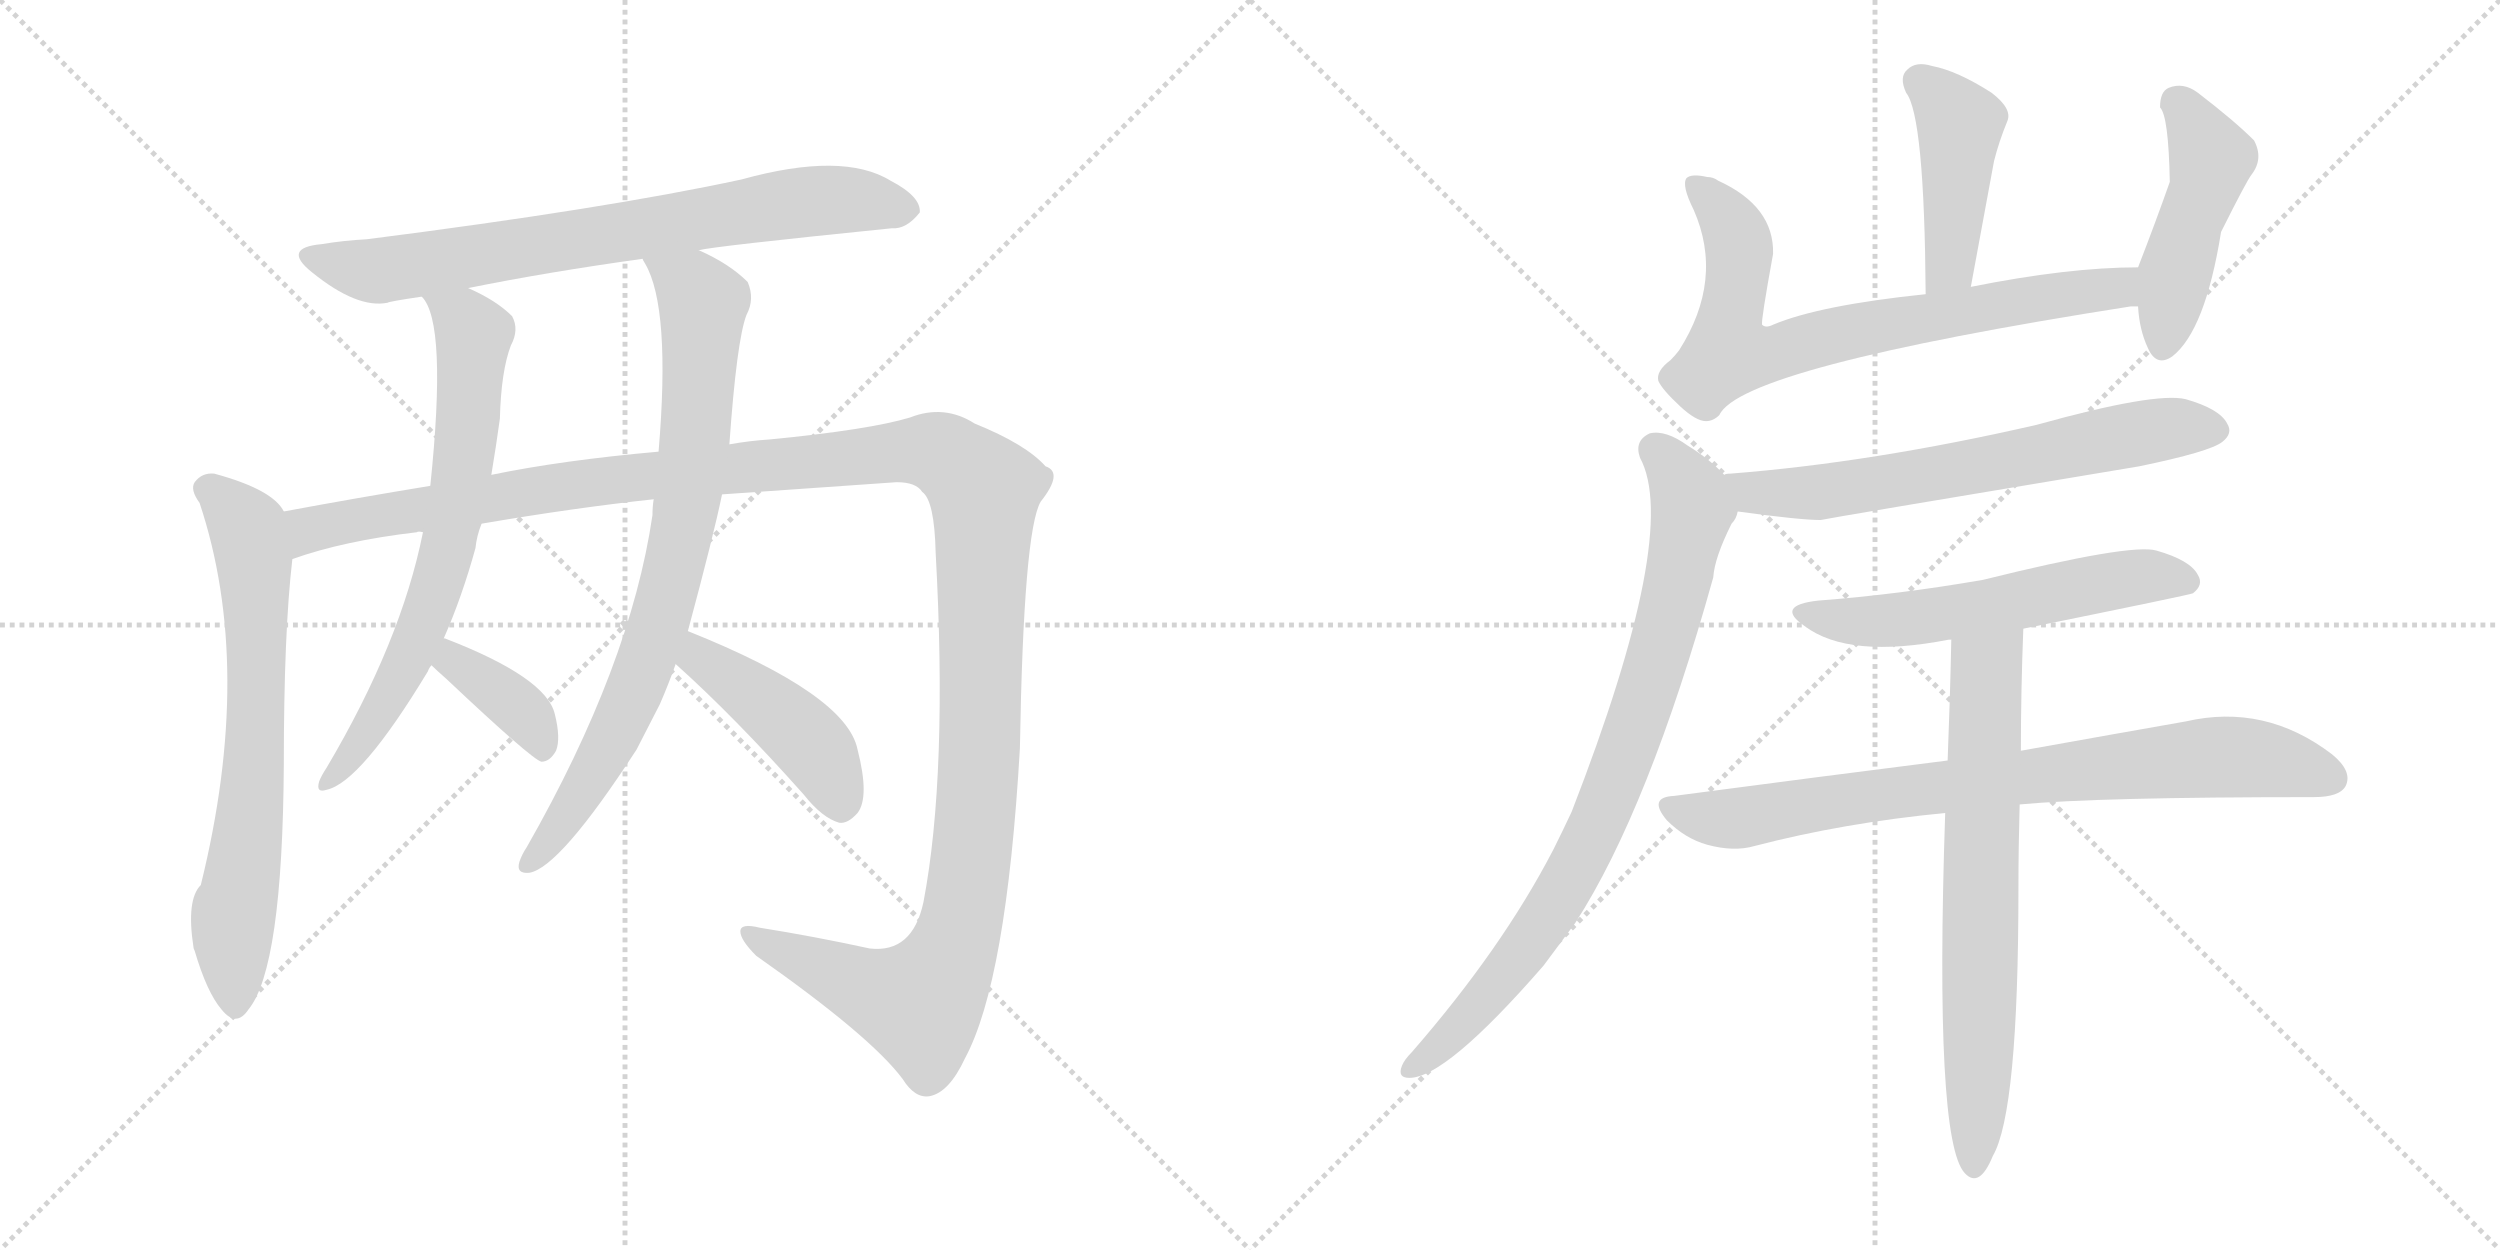 <svg version="1.1" viewBox="0 0 2048 1024" xmlns="http://www.w3.org/2000/svg">
  <g stroke="lightgray" stroke-dasharray="1,1" stroke-width="1" transform="scale(4, 4)">
    <line x1="0" y1="0" x2="256" y2="256"></line>
    <line x1="256" y1="0" x2="0" y2="256"></line>
    <line x1="128" y1="0" x2="128" y2="256"></line>
    <line x1="0" y1="128" x2="256" y2="128"></line>
    <line x1="256" y1="0" x2="512" y2="256"></line>
    <line x1="512" y1="0" x2="256" y2="256"></line>
    <line x1="384" y1="0" x2="384" y2="256"></line>
    <line x1="256" y1="128" x2="512" y2="128"></line>
  </g>
<g transform="scale(1, -1) translate(0, -850)">
   <style type="text/css">
    @keyframes keyframes0 {
      from {
       stroke: black;
       stroke-dashoffset: 747;
       stroke-width: 128;
       }
       71% {
       animation-timing-function: step-end;
       stroke: black;
       stroke-dashoffset: 0;
       stroke-width: 128;
       }
       to {
       stroke: black;
       stroke-width: 1024;
       }
       }
       #make-me-a-hanzi-animation-0 {
         animation: keyframes0 0.858s both;
         animation-delay: 0s;
         animation-timing-function: linear;
       }
    @keyframes keyframes1 {
      from {
       stroke: black;
       stroke-dashoffset: 695;
       stroke-width: 128;
       }
       69% {
       animation-timing-function: step-end;
       stroke: black;
       stroke-dashoffset: 0;
       stroke-width: 128;
       }
       to {
       stroke: black;
       stroke-width: 1024;
       }
       }
       #make-me-a-hanzi-animation-1 {
         animation: keyframes1 0.816s both;
         animation-delay: 0.858s;
         animation-timing-function: linear;
       }
    @keyframes keyframes2 {
      from {
       stroke: black;
       stroke-dashoffset: 1425;
       stroke-width: 128;
       }
       82% {
       animation-timing-function: step-end;
       stroke: black;
       stroke-dashoffset: 0;
       stroke-width: 128;
       }
       to {
       stroke: black;
       stroke-width: 1024;
       }
       }
       #make-me-a-hanzi-animation-2 {
         animation: keyframes2 1.41s both;
         animation-delay: 1.674s;
         animation-timing-function: linear;
       }
    @keyframes keyframes3 {
      from {
       stroke: black;
       stroke-dashoffset: 699;
       stroke-width: 128;
       }
       69% {
       animation-timing-function: step-end;
       stroke: black;
       stroke-dashoffset: 0;
       stroke-width: 128;
       }
       to {
       stroke: black;
       stroke-width: 1024;
       }
       }
       #make-me-a-hanzi-animation-3 {
         animation: keyframes3 0.819s both;
         animation-delay: 3.083s;
         animation-timing-function: linear;
       }
    @keyframes keyframes4 {
      from {
       stroke: black;
       stroke-dashoffset: 376;
       stroke-width: 128;
       }
       55% {
       animation-timing-function: step-end;
       stroke: black;
       stroke-dashoffset: 0;
       stroke-width: 128;
       }
       to {
       stroke: black;
       stroke-width: 1024;
       }
       }
       #make-me-a-hanzi-animation-4 {
         animation: keyframes4 0.556s both;
         animation-delay: 3.902s;
         animation-timing-function: linear;
       }
    @keyframes keyframes5 {
      from {
       stroke: black;
       stroke-dashoffset: 796;
       stroke-width: 128;
       }
       72% {
       animation-timing-function: step-end;
       stroke: black;
       stroke-dashoffset: 0;
       stroke-width: 128;
       }
       to {
       stroke: black;
       stroke-width: 1024;
       }
       }
       #make-me-a-hanzi-animation-5 {
         animation: keyframes5 0.898s both;
         animation-delay: 4.458s;
         animation-timing-function: linear;
       }
    @keyframes keyframes6 {
      from {
       stroke: black;
       stroke-dashoffset: 438;
       stroke-width: 128;
       }
       59% {
       animation-timing-function: step-end;
       stroke: black;
       stroke-dashoffset: 0;
       stroke-width: 128;
       }
       to {
       stroke: black;
       stroke-width: 1024;
       }
       }
       #make-me-a-hanzi-animation-6 {
         animation: keyframes6 0.606s both;
         animation-delay: 5.356s;
         animation-timing-function: linear;
       }
    @keyframes keyframes7 {
      from {
       stroke: black;
       stroke-dashoffset: 439;
       stroke-width: 128;
       }
       59% {
       animation-timing-function: step-end;
       stroke: black;
       stroke-dashoffset: 0;
       stroke-width: 128;
       }
       to {
       stroke: black;
       stroke-width: 1024;
       }
       }
       #make-me-a-hanzi-animation-7 {
         animation: keyframes7 0.607s both;
         animation-delay: 5.962s;
         animation-timing-function: linear;
       }
    @keyframes keyframes8 {
      from {
       stroke: black;
       stroke-dashoffset: 750;
       stroke-width: 128;
       }
       71% {
       animation-timing-function: step-end;
       stroke: black;
       stroke-dashoffset: 0;
       stroke-width: 128;
       }
       to {
       stroke: black;
       stroke-width: 1024;
       }
       }
       #make-me-a-hanzi-animation-8 {
         animation: keyframes8 0.86s both;
         animation-delay: 6.569s;
         animation-timing-function: linear;
       }
    @keyframes keyframes9 {
      from {
       stroke: black;
       stroke-dashoffset: 468;
       stroke-width: 128;
       }
       60% {
       animation-timing-function: step-end;
       stroke: black;
       stroke-dashoffset: 0;
       stroke-width: 128;
       }
       to {
       stroke: black;
       stroke-width: 1024;
       }
       }
       #make-me-a-hanzi-animation-9 {
         animation: keyframes9 0.631s both;
         animation-delay: 7.43s;
         animation-timing-function: linear;
       }
    @keyframes keyframes10 {
      from {
       stroke: black;
       stroke-dashoffset: 657;
       stroke-width: 128;
       }
       68% {
       animation-timing-function: step-end;
       stroke: black;
       stroke-dashoffset: 0;
       stroke-width: 128;
       }
       to {
       stroke: black;
       stroke-width: 1024;
       }
       }
       #make-me-a-hanzi-animation-10 {
         animation: keyframes10 0.785s both;
         animation-delay: 8.061s;
         animation-timing-function: linear;
       }
    @keyframes keyframes11 {
      from {
       stroke: black;
       stroke-dashoffset: 838;
       stroke-width: 128;
       }
       73% {
       animation-timing-function: step-end;
       stroke: black;
       stroke-dashoffset: 0;
       stroke-width: 128;
       }
       to {
       stroke: black;
       stroke-width: 1024;
       }
       }
       #make-me-a-hanzi-animation-11 {
         animation: keyframes11 0.932s both;
         animation-delay: 8.845s;
         animation-timing-function: linear;
       }
    @keyframes keyframes12 {
      from {
       stroke: black;
       stroke-dashoffset: 572;
       stroke-width: 128;
       }
       65% {
       animation-timing-function: step-end;
       stroke: black;
       stroke-dashoffset: 0;
       stroke-width: 128;
       }
       to {
       stroke: black;
       stroke-width: 1024;
       }
       }
       #make-me-a-hanzi-animation-12 {
         animation: keyframes12 0.715s both;
         animation-delay: 9.777s;
         animation-timing-function: linear;
       }
    @keyframes keyframes13 {
      from {
       stroke: black;
       stroke-dashoffset: 803;
       stroke-width: 128;
       }
       72% {
       animation-timing-function: step-end;
       stroke: black;
       stroke-dashoffset: 0;
       stroke-width: 128;
       }
       to {
       stroke: black;
       stroke-width: 1024;
       }
       }
       #make-me-a-hanzi-animation-13 {
         animation: keyframes13 0.903s both;
         animation-delay: 10.493s;
         animation-timing-function: linear;
       }
    @keyframes keyframes14 {
      from {
       stroke: black;
       stroke-dashoffset: 695;
       stroke-width: 128;
       }
       69% {
       animation-timing-function: step-end;
       stroke: black;
       stroke-dashoffset: 0;
       stroke-width: 128;
       }
       to {
       stroke: black;
       stroke-width: 1024;
       }
       }
       #make-me-a-hanzi-animation-14 {
         animation: keyframes14 0.816s both;
         animation-delay: 11.396s;
         animation-timing-function: linear;
       }
</style>
<path d="M 572.5 645.0 Q 582.5 648.0 730.5 663.0 Q 742.5 662.0 753.5 676.0 Q 754.5 689.0 729.5 702.0 Q 690.5 726.0 607.5 703.0 Q 496.5 679.0 300.5 654.0 Q 281.5 653.0 263.5 650.0 Q 230.5 647.0 255.5 627.0 Q 292.5 597.0 317.5 602.0 Q 318.5 603.0 345.5 607.0 L 383.5 614.0 Q 447.5 627.0 526.5 638.0 L 572.5 645.0 Z" fill="lightgray"></path> 
<path d="M 232.5 431.0 Q 223.5 449.0 175.5 462.0 Q 165.5 463.0 159.5 455.0 Q 155.5 449.0 163.5 438.0 Q 208.5 303.0 164.5 125.0 Q 152.5 113.0 158.5 74.0 Q 158.5 73.0 159.5 71.0 Q 169.5 37.0 181.5 23.0 Q 193.5 8.0 203.5 23.0 Q 231.5 57.0 232.5 224.0 Q 232.5 332.0 239.5 392.0 C 242.5 420.0 242.5 420.0 232.5 431.0 Z" fill="lightgray"></path> 
<path d="M 591.5 445.0 L 734.5 455.0 Q 750.5 455.0 755.5 447.0 Q 765.5 440.0 766.5 397.0 Q 776.5 216.0 756.5 111.0 Q 747.5 69.0 712.5 73.0 Q 666.5 83.0 622.5 90.0 Q 606.5 94.0 606.5 87.0 Q 606.5 80.0 619.5 67.0 Q 713.5 1.0 739.5 -34.0 Q 749.5 -50.0 761.5 -48.0 Q 777.5 -45.0 790.5 -17.0 Q 824.5 46.0 835.5 237.0 Q 838.5 415.0 852.5 439.0 Q 871.5 463.0 856.5 468.0 Q 840.5 486.0 798.5 503.0 Q 773.5 519.0 745.5 508.0 Q 712.5 498.0 630.5 490.0 Q 614.5 489.0 597.5 486.0 L 539.5 480.0 Q 460.5 473.0 402.5 461.0 L 352.5 452.0 Q 291.5 442.0 232.5 431.0 C 202.5 426.0 210.5 384.0 239.5 392.0 Q 281.5 407.0 341.5 414.0 Q 342.5 415.0 346.5 414.0 L 394.5 421.0 Q 470.5 434.0 535.5 441.0 L 591.5 445.0 Z" fill="lightgray"></path> 
<path d="M 345.5 607.0 Q 366.5 586.0 352.5 452.0 L 346.5 414.0 Q 328.5 324.0 267.5 221.0 Q 263.5 215.0 261.5 210.0 Q 258.5 200.0 267.5 203.0 Q 295.5 209.0 350.5 300.0 Q 351.5 303.0 353.5 305.0 L 363.5 327.0 Q 378.5 361.0 389.5 401.0 Q 390.5 411.0 394.5 421.0 L 402.5 461.0 Q 406.5 485.0 409.5 507.0 Q 410.5 546.0 418.5 567.0 Q 425.5 580.0 419.5 591.0 Q 406.5 604.0 383.5 614.0 C 356.5 627.0 330.5 633.0 345.5 607.0 Z" fill="lightgray"></path> 
<path d="M 353.5 305.0 Q 357.5 301.0 365.5 294.0 Q 435.5 228.0 443.5 226.0 Q 450.5 226.0 455.5 235.0 Q 459.5 245.0 454.5 265.0 Q 447.5 295.0 364.5 327.0 L 363.5 327.0 C 334.5 336.0 331.5 326.0 353.5 305.0 Z" fill="lightgray"></path> 
<path d="M 563.5 333.0 Q 584.5 411.0 591.5 445.0 L 597.5 486.0 Q 603.5 571.0 611.5 592.0 Q 618.5 605.0 612.5 619.0 Q 597.5 634.0 572.5 645.0 C 545.5 658.0 513.5 665.0 526.5 638.0 Q 526.5 637.0 528.5 634.0 Q 549.5 598.0 539.5 480.0 L 535.5 441.0 Q 534.5 435.0 534.5 428.0 Q 516.5 305.0 431.5 156.0 Q 427.5 150.0 425.5 144.0 Q 422.5 134.0 433.5 135.0 Q 458.5 139.0 521.5 236.0 L 540.5 273.0 Q 547.5 289.0 553.5 306.0 L 563.5 333.0 Z" fill="lightgray"></path> 
<path d="M 553.5 306.0 Q 601.5 263.0 658.5 199.0 Q 673.5 180.0 687.5 176.0 Q 694.5 175.0 702.5 184.0 Q 712.5 197.0 702.5 236.0 Q 693.5 281.0 563.5 333.0 C 535.5 344.0 531.5 326.0 553.5 306.0 Z" fill="lightgray"></path> 
<path d="M 1614.5 615.0 Q 1624.5 669.0 1633.5 718.0 Q 1637.5 734.0 1644.5 751.0 Q 1648.5 761.0 1631.5 774.0 Q 1603.5 792.0 1582.5 796.0 Q 1569.5 800.0 1562.5 793.0 Q 1555.5 787.0 1561.5 774.0 Q 1576.5 755.0 1577.5 609.0 C 1577.5 579.0 1609.5 586.0 1614.5 615.0 Z" fill="lightgray"></path> 
<path d="M 1751.5 631.0 Q 1694.5 631.0 1614.5 615.0 L 1577.5 609.0 Q 1490.5 600.0 1452.5 584.0 Q 1446.5 581.0 1443.5 584.0 Q 1442.5 587.0 1452.5 642.0 Q 1453.5 681.0 1407.5 702.0 Q 1403.5 705.0 1398.5 705.0 Q 1385.5 708.0 1381.5 704.0 Q 1377.5 698.0 1387.5 678.0 Q 1412.5 621.0 1375.5 563.0 Q 1372.5 559.0 1368.5 555.0 Q 1356.5 546.0 1358.5 538.0 Q 1361.5 531.0 1376.5 517.0 Q 1389.5 505.0 1397.5 505.0 Q 1403.5 505.0 1408.5 510.0 Q 1426.5 549.0 1745.5 599.0 Q 1746.5 599.0 1751.5 599.0 C 1781.5 602.0 1781.5 632.0 1751.5 631.0 Z" fill="lightgray"></path> 
<path d="M 1751.5 599.0 Q 1752.5 580.0 1759.5 565.0 Q 1766.5 549.0 1779.5 558.0 Q 1806.5 579.0 1819.5 660.0 Q 1840.5 702.0 1844.5 707.0 Q 1854.5 720.0 1846.5 735.0 Q 1830.5 751.0 1800.5 774.0 Q 1788.5 783.0 1776.5 778.0 Q 1769.5 775.0 1769.5 762.0 Q 1776.5 755.0 1777.5 701.0 Q 1765.5 667.0 1751.5 631.0 L 1751.5 599.0 Z" fill="lightgray"></path> 
<path d="M 1423.5 431.0 Q 1474.5 424.0 1491.5 424.0 Q 1494.5 425.0 1752.5 468.0 Q 1810.5 480.0 1820.5 488.0 Q 1829.5 495.0 1824.5 503.0 Q 1818.5 515.0 1790.5 523.0 Q 1765.5 529.0 1668.5 502.0 Q 1533.5 471.0 1417.5 462.0 Q 1413.5 462.0 1412.5 461.0 C 1382.5 457.0 1393.5 435.0 1423.5 431.0 Z" fill="lightgray"></path> 
<path d="M 1412.5 461.0 Q 1400.5 474.0 1382.5 485.0 Q 1364.5 498.0 1351.5 495.0 Q 1338.5 489.0 1343.5 475.0 Q 1376.5 414.0 1287.5 185.0 Q 1280.5 170.0 1272.5 154.0 Q 1230.5 73.0 1156.5 -12.0 Q 1150.5 -18.0 1148.5 -23.0 Q 1144.5 -33.0 1154.5 -33.0 Q 1184.5 -33.0 1264.5 59.0 Q 1276.5 75.0 1290.5 94.0 Q 1350.5 187.0 1403.5 377.0 Q 1404.5 393.0 1418.5 421.0 Q 1422.5 425.0 1423.5 431.0 C 1430.5 445.0 1430.5 445.0 1412.5 461.0 Z" fill="lightgray"></path> 
<path d="M 1657.5 335.0 Q 1795.5 363.0 1796.5 364.0 Q 1805.5 371.0 1800.5 379.0 Q 1794.5 391.0 1766.5 399.0 Q 1745.5 405.0 1624.5 375.0 Q 1555.5 363.0 1489.5 358.0 Q 1453.5 354.0 1478.5 337.0 Q 1514.5 310.0 1596.5 326.0 L 1598.5 326.0 L 1657.5 335.0 Z" fill="lightgray"></path> 
<path d="M 1595.5 227.0 Q 1492.5 214.0 1371.5 198.0 Q 1349.5 197.0 1365.5 178.0 Q 1380.5 163.0 1398.5 158.0 Q 1420.5 152.0 1437.5 157.0 Q 1510.5 176.0 1593.5 184.0 L 1654.5 191.0 Q 1718.5 197.0 1895.5 197.0 Q 1916.5 197.0 1921.5 206.0 Q 1927.5 218.0 1910.5 232.0 Q 1855.5 274.0 1790.5 259.0 Q 1733.5 249.0 1655.5 235.0 L 1595.5 227.0 Z" fill="lightgray"></path> 
<path d="M 1598.5 326.0 Q 1597.5 277.0 1595.5 227.0 L 1593.5 184.0 Q 1584.5 -84.0 1609.5 -111.0 Q 1621.5 -124.0 1632.5 -97.0 Q 1653.5 -61.0 1653.5 122.0 Q 1653.5 156.0 1654.5 191.0 L 1655.5 235.0 Q 1655.5 284.0 1657.5 335.0 C 1658.5 365.0 1599.5 356.0 1598.5 326.0 Z" fill="lightgray"></path> 
      <clipPath id="make-me-a-hanzi-clip-0">
      <path d="M 572.5 645.0 Q 582.5 648.0 730.5 663.0 Q 742.5 662.0 753.5 676.0 Q 754.5 689.0 729.5 702.0 Q 690.5 726.0 607.5 703.0 Q 496.5 679.0 300.5 654.0 Q 281.5 653.0 263.5 650.0 Q 230.5 647.0 255.5 627.0 Q 292.5 597.0 317.5 602.0 Q 318.5 603.0 345.5 607.0 L 383.5 614.0 Q 447.5 627.0 526.5 638.0 L 572.5 645.0 Z" fill="lightgray"></path>
      </clipPath>
      <path clip-path="url(#make-me-a-hanzi-clip-0)" d="M 256.5 639.0 L 306.5 628.0 L 672.5 686.0 L 741.5 678.0 " fill="none" id="make-me-a-hanzi-animation-0" stroke-dasharray="619 1238" stroke-linecap="round"></path>

      <clipPath id="make-me-a-hanzi-clip-1">
      <path d="M 232.5 431.0 Q 223.5 449.0 175.5 462.0 Q 165.5 463.0 159.5 455.0 Q 155.5 449.0 163.5 438.0 Q 208.5 303.0 164.5 125.0 Q 152.5 113.0 158.5 74.0 Q 158.5 73.0 159.5 71.0 Q 169.5 37.0 181.5 23.0 Q 193.5 8.0 203.5 23.0 Q 231.5 57.0 232.5 224.0 Q 232.5 332.0 239.5 392.0 C 242.5 420.0 242.5 420.0 232.5 431.0 Z" fill="lightgray"></path>
      </clipPath>
      <path clip-path="url(#make-me-a-hanzi-clip-1)" d="M 169.5 450.0 L 199.5 422.0 L 208.5 390.0 L 208.5 212.0 L 189.5 86.0 L 192.5 27.0 " fill="none" id="make-me-a-hanzi-animation-1" stroke-dasharray="567 1134" stroke-linecap="round"></path>

      <clipPath id="make-me-a-hanzi-clip-2">
      <path d="M 591.5 445.0 L 734.5 455.0 Q 750.5 455.0 755.5 447.0 Q 765.5 440.0 766.5 397.0 Q 776.5 216.0 756.5 111.0 Q 747.5 69.0 712.5 73.0 Q 666.5 83.0 622.5 90.0 Q 606.5 94.0 606.5 87.0 Q 606.5 80.0 619.5 67.0 Q 713.5 1.0 739.5 -34.0 Q 749.5 -50.0 761.5 -48.0 Q 777.5 -45.0 790.5 -17.0 Q 824.5 46.0 835.5 237.0 Q 838.5 415.0 852.5 439.0 Q 871.5 463.0 856.5 468.0 Q 840.5 486.0 798.5 503.0 Q 773.5 519.0 745.5 508.0 Q 712.5 498.0 630.5 490.0 Q 614.5 489.0 597.5 486.0 L 539.5 480.0 Q 460.5 473.0 402.5 461.0 L 352.5 452.0 Q 291.5 442.0 232.5 431.0 C 202.5 426.0 210.5 384.0 239.5 392.0 Q 281.5 407.0 341.5 414.0 Q 342.5 415.0 346.5 414.0 L 394.5 421.0 Q 470.5 434.0 535.5 441.0 L 591.5 445.0 Z" fill="lightgray"></path>
      </clipPath>
      <path clip-path="url(#make-me-a-hanzi-clip-2)" d="M 243.5 399.0 L 257.5 418.0 L 515.5 459.0 L 748.5 481.0 L 767.5 480.0 L 791.5 465.0 L 806.5 444.0 L 803.5 251.0 L 793.5 131.0 L 780.5 71.0 L 753.5 28.0 L 710.5 39.0 L 613.5 85.0 " fill="none" id="make-me-a-hanzi-animation-2" stroke-dasharray="1297 2594" stroke-linecap="round"></path>

      <clipPath id="make-me-a-hanzi-clip-3">
      <path d="M 345.5 607.0 Q 366.5 586.0 352.5 452.0 L 346.5 414.0 Q 328.5 324.0 267.5 221.0 Q 263.5 215.0 261.5 210.0 Q 258.5 200.0 267.5 203.0 Q 295.5 209.0 350.5 300.0 Q 351.5 303.0 353.5 305.0 L 363.5 327.0 Q 378.5 361.0 389.5 401.0 Q 390.5 411.0 394.5 421.0 L 402.5 461.0 Q 406.5 485.0 409.5 507.0 Q 410.5 546.0 418.5 567.0 Q 425.5 580.0 419.5 591.0 Q 406.5 604.0 383.5 614.0 C 356.5 627.0 330.5 633.0 345.5 607.0 Z" fill="lightgray"></path>
      </clipPath>
      <path clip-path="url(#make-me-a-hanzi-clip-3)" d="M 351.5 608.0 L 388.5 576.0 L 383.5 503.0 L 366.5 399.0 L 330.5 298.0 L 289.5 232.0 L 268.5 210.0 " fill="none" id="make-me-a-hanzi-animation-3" stroke-dasharray="571 1142" stroke-linecap="round"></path>

      <clipPath id="make-me-a-hanzi-clip-4">
      <path d="M 353.5 305.0 Q 357.5 301.0 365.5 294.0 Q 435.5 228.0 443.5 226.0 Q 450.5 226.0 455.5 235.0 Q 459.5 245.0 454.5 265.0 Q 447.5 295.0 364.5 327.0 L 363.5 327.0 C 334.5 336.0 331.5 326.0 353.5 305.0 Z" fill="lightgray"></path>
      </clipPath>
      <path clip-path="url(#make-me-a-hanzi-clip-4)" d="M 364.5 320.0 L 430.5 265.0 L 446.5 235.0 " fill="none" id="make-me-a-hanzi-animation-4" stroke-dasharray="248 496" stroke-linecap="round"></path>

      <clipPath id="make-me-a-hanzi-clip-5">
      <path d="M 563.5 333.0 Q 584.5 411.0 591.5 445.0 L 597.5 486.0 Q 603.5 571.0 611.5 592.0 Q 618.5 605.0 612.5 619.0 Q 597.5 634.0 572.5 645.0 C 545.5 658.0 513.5 665.0 526.5 638.0 Q 526.5 637.0 528.5 634.0 Q 549.5 598.0 539.5 480.0 L 535.5 441.0 Q 534.5 435.0 534.5 428.0 Q 516.5 305.0 431.5 156.0 Q 427.5 150.0 425.5 144.0 Q 422.5 134.0 433.5 135.0 Q 458.5 139.0 521.5 236.0 L 540.5 273.0 Q 547.5 289.0 553.5 306.0 L 563.5 333.0 Z" fill="lightgray"></path>
      </clipPath>
      <path clip-path="url(#make-me-a-hanzi-clip-5)" d="M 537.5 633.0 L 567.5 614.0 L 575.5 599.0 L 570.5 500.0 L 558.5 413.0 L 529.5 309.0 L 498.5 236.0 L 433.5 143.0 " fill="none" id="make-me-a-hanzi-animation-5" stroke-dasharray="668 1336" stroke-linecap="round"></path>

      <clipPath id="make-me-a-hanzi-clip-6">
      <path d="M 553.5 306.0 Q 601.5 263.0 658.5 199.0 Q 673.5 180.0 687.5 176.0 Q 694.5 175.0 702.5 184.0 Q 712.5 197.0 702.5 236.0 Q 693.5 281.0 563.5 333.0 C 535.5 344.0 531.5 326.0 553.5 306.0 Z" fill="lightgray"></path>
      </clipPath>
      <path clip-path="url(#make-me-a-hanzi-clip-6)" d="M 572.5 322.0 L 573.5 311.0 L 661.5 243.0 L 677.5 221.0 L 688.5 190.0 " fill="none" id="make-me-a-hanzi-animation-6" stroke-dasharray="310 620" stroke-linecap="round"></path>

      <clipPath id="make-me-a-hanzi-clip-7">
      <path d="M 1614.5 615.0 Q 1624.5 669.0 1633.5 718.0 Q 1637.5 734.0 1644.5 751.0 Q 1648.5 761.0 1631.5 774.0 Q 1603.5 792.0 1582.5 796.0 Q 1569.5 800.0 1562.5 793.0 Q 1555.5 787.0 1561.5 774.0 Q 1576.5 755.0 1577.5 609.0 C 1577.5 579.0 1609.5 586.0 1614.5 615.0 Z" fill="lightgray"></path>
      </clipPath>
      <path clip-path="url(#make-me-a-hanzi-clip-7)" d="M 1572.5 783.0 L 1590.5 769.0 L 1605.5 745.0 L 1597.5 633.0 L 1581.5 622.0 " fill="none" id="make-me-a-hanzi-animation-7" stroke-dasharray="311 622" stroke-linecap="round"></path>

      <clipPath id="make-me-a-hanzi-clip-8">
      <path d="M 1751.5 631.0 Q 1694.5 631.0 1614.5 615.0 L 1577.5 609.0 Q 1490.5 600.0 1452.5 584.0 Q 1446.5 581.0 1443.5 584.0 Q 1442.5 587.0 1452.5 642.0 Q 1453.5 681.0 1407.5 702.0 Q 1403.5 705.0 1398.5 705.0 Q 1385.5 708.0 1381.5 704.0 Q 1377.5 698.0 1387.5 678.0 Q 1412.5 621.0 1375.5 563.0 Q 1372.5 559.0 1368.5 555.0 Q 1356.5 546.0 1358.5 538.0 Q 1361.5 531.0 1376.5 517.0 Q 1389.5 505.0 1397.5 505.0 Q 1403.5 505.0 1408.5 510.0 Q 1426.5 549.0 1745.5 599.0 Q 1746.5 599.0 1751.5 599.0 C 1781.5 602.0 1781.5 632.0 1751.5 631.0 Z" fill="lightgray"></path>
      </clipPath>
      <path clip-path="url(#make-me-a-hanzi-clip-8)" d="M 1386.5 699.0 L 1407.5 682.0 L 1423.5 654.0 L 1425.5 634.0 L 1414.5 573.0 L 1415.5 561.0 L 1423.5 559.0 L 1659.5 605.0 L 1729.5 611.0 L 1745.5 626.0 " fill="none" id="make-me-a-hanzi-animation-8" stroke-dasharray="622 1244" stroke-linecap="round"></path>

      <clipPath id="make-me-a-hanzi-clip-9">
      <path d="M 1751.5 599.0 Q 1752.5 580.0 1759.5 565.0 Q 1766.5 549.0 1779.5 558.0 Q 1806.5 579.0 1819.5 660.0 Q 1840.5 702.0 1844.5 707.0 Q 1854.5 720.0 1846.5 735.0 Q 1830.5 751.0 1800.5 774.0 Q 1788.5 783.0 1776.5 778.0 Q 1769.5 775.0 1769.5 762.0 Q 1776.5 755.0 1777.5 701.0 Q 1765.5 667.0 1751.5 631.0 L 1751.5 599.0 Z" fill="lightgray"></path>
      </clipPath>
      <path clip-path="url(#make-me-a-hanzi-clip-9)" d="M 1783.5 765.0 L 1811.5 720.0 L 1781.5 626.0 L 1771.5 567.0 " fill="none" id="make-me-a-hanzi-animation-9" stroke-dasharray="340 680" stroke-linecap="round"></path>

      <clipPath id="make-me-a-hanzi-clip-10">
      <path d="M 1423.5 431.0 Q 1474.5 424.0 1491.5 424.0 Q 1494.5 425.0 1752.5 468.0 Q 1810.5 480.0 1820.5 488.0 Q 1829.5 495.0 1824.5 503.0 Q 1818.5 515.0 1790.5 523.0 Q 1765.5 529.0 1668.5 502.0 Q 1533.5 471.0 1417.5 462.0 Q 1413.5 462.0 1412.5 461.0 C 1382.5 457.0 1393.5 435.0 1423.5 431.0 Z" fill="lightgray"></path>
      </clipPath>
      <path clip-path="url(#make-me-a-hanzi-clip-10)" d="M 1416.5 454.0 L 1436.5 446.0 L 1494.5 447.0 L 1744.5 494.0 L 1811.5 498.0 " fill="none" id="make-me-a-hanzi-animation-10" stroke-dasharray="529 1058" stroke-linecap="round"></path>

      <clipPath id="make-me-a-hanzi-clip-11">
      <path d="M 1412.5 461.0 Q 1400.5 474.0 1382.5 485.0 Q 1364.5 498.0 1351.5 495.0 Q 1338.5 489.0 1343.5 475.0 Q 1376.5 414.0 1287.5 185.0 Q 1280.5 170.0 1272.5 154.0 Q 1230.5 73.0 1156.5 -12.0 Q 1150.5 -18.0 1148.5 -23.0 Q 1144.5 -33.0 1154.5 -33.0 Q 1184.5 -33.0 1264.5 59.0 Q 1276.5 75.0 1290.5 94.0 Q 1350.5 187.0 1403.5 377.0 Q 1404.5 393.0 1418.5 421.0 Q 1422.5 425.0 1423.5 431.0 C 1430.5 445.0 1430.5 445.0 1412.5 461.0 Z" fill="lightgray"></path>
      </clipPath>
      <path clip-path="url(#make-me-a-hanzi-clip-11)" d="M 1356.5 482.0 L 1374.5 461.0 L 1386.5 433.0 L 1361.5 321.0 L 1329.5 227.0 L 1291.5 140.0 L 1252.5 77.0 L 1188.5 1.0 L 1156.5 -25.0 " fill="none" id="make-me-a-hanzi-animation-11" stroke-dasharray="710 1420" stroke-linecap="round"></path>

      <clipPath id="make-me-a-hanzi-clip-12">
      <path d="M 1657.5 335.0 Q 1795.5 363.0 1796.5 364.0 Q 1805.5 371.0 1800.5 379.0 Q 1794.5 391.0 1766.5 399.0 Q 1745.5 405.0 1624.5 375.0 Q 1555.5 363.0 1489.5 358.0 Q 1453.5 354.0 1478.5 337.0 Q 1514.5 310.0 1596.5 326.0 L 1598.5 326.0 L 1657.5 335.0 Z" fill="lightgray"></path>
      </clipPath>
      <path clip-path="url(#make-me-a-hanzi-clip-12)" d="M 1480.5 349.0 L 1510.5 341.0 L 1549.5 341.0 L 1750.5 377.0 L 1792.5 373.0 " fill="none" id="make-me-a-hanzi-animation-12" stroke-dasharray="444 888" stroke-linecap="round"></path>

      <clipPath id="make-me-a-hanzi-clip-13">
      <path d="M 1595.5 227.0 Q 1492.5 214.0 1371.5 198.0 Q 1349.5 197.0 1365.5 178.0 Q 1380.5 163.0 1398.5 158.0 Q 1420.5 152.0 1437.5 157.0 Q 1510.5 176.0 1593.5 184.0 L 1654.5 191.0 Q 1718.5 197.0 1895.5 197.0 Q 1916.5 197.0 1921.5 206.0 Q 1927.5 218.0 1910.5 232.0 Q 1855.5 274.0 1790.5 259.0 Q 1733.5 249.0 1655.5 235.0 L 1595.5 227.0 Z" fill="lightgray"></path>
      </clipPath>
      <path clip-path="url(#make-me-a-hanzi-clip-13)" d="M 1368.5 188.0 L 1419.5 179.0 L 1605.5 208.0 L 1816.5 230.0 L 1852.5 228.0 L 1909.5 212.0 " fill="none" id="make-me-a-hanzi-animation-13" stroke-dasharray="675 1350" stroke-linecap="round"></path>

      <clipPath id="make-me-a-hanzi-clip-14">
      <path d="M 1598.5 326.0 Q 1597.5 277.0 1595.5 227.0 L 1593.5 184.0 Q 1584.5 -84.0 1609.5 -111.0 Q 1621.5 -124.0 1632.5 -97.0 Q 1653.5 -61.0 1653.5 122.0 Q 1653.5 156.0 1654.5 191.0 L 1655.5 235.0 Q 1655.5 284.0 1657.5 335.0 C 1658.5 365.0 1599.5 356.0 1598.5 326.0 Z" fill="lightgray"></path>
      </clipPath>
      <path clip-path="url(#make-me-a-hanzi-clip-14)" d="M 1651.5 328.0 L 1627.5 300.0 L 1626.5 290.0 L 1618.5 -102.0 " fill="none" id="make-me-a-hanzi-animation-14" stroke-dasharray="567 1134" stroke-linecap="round"></path>

</g>
</svg>

